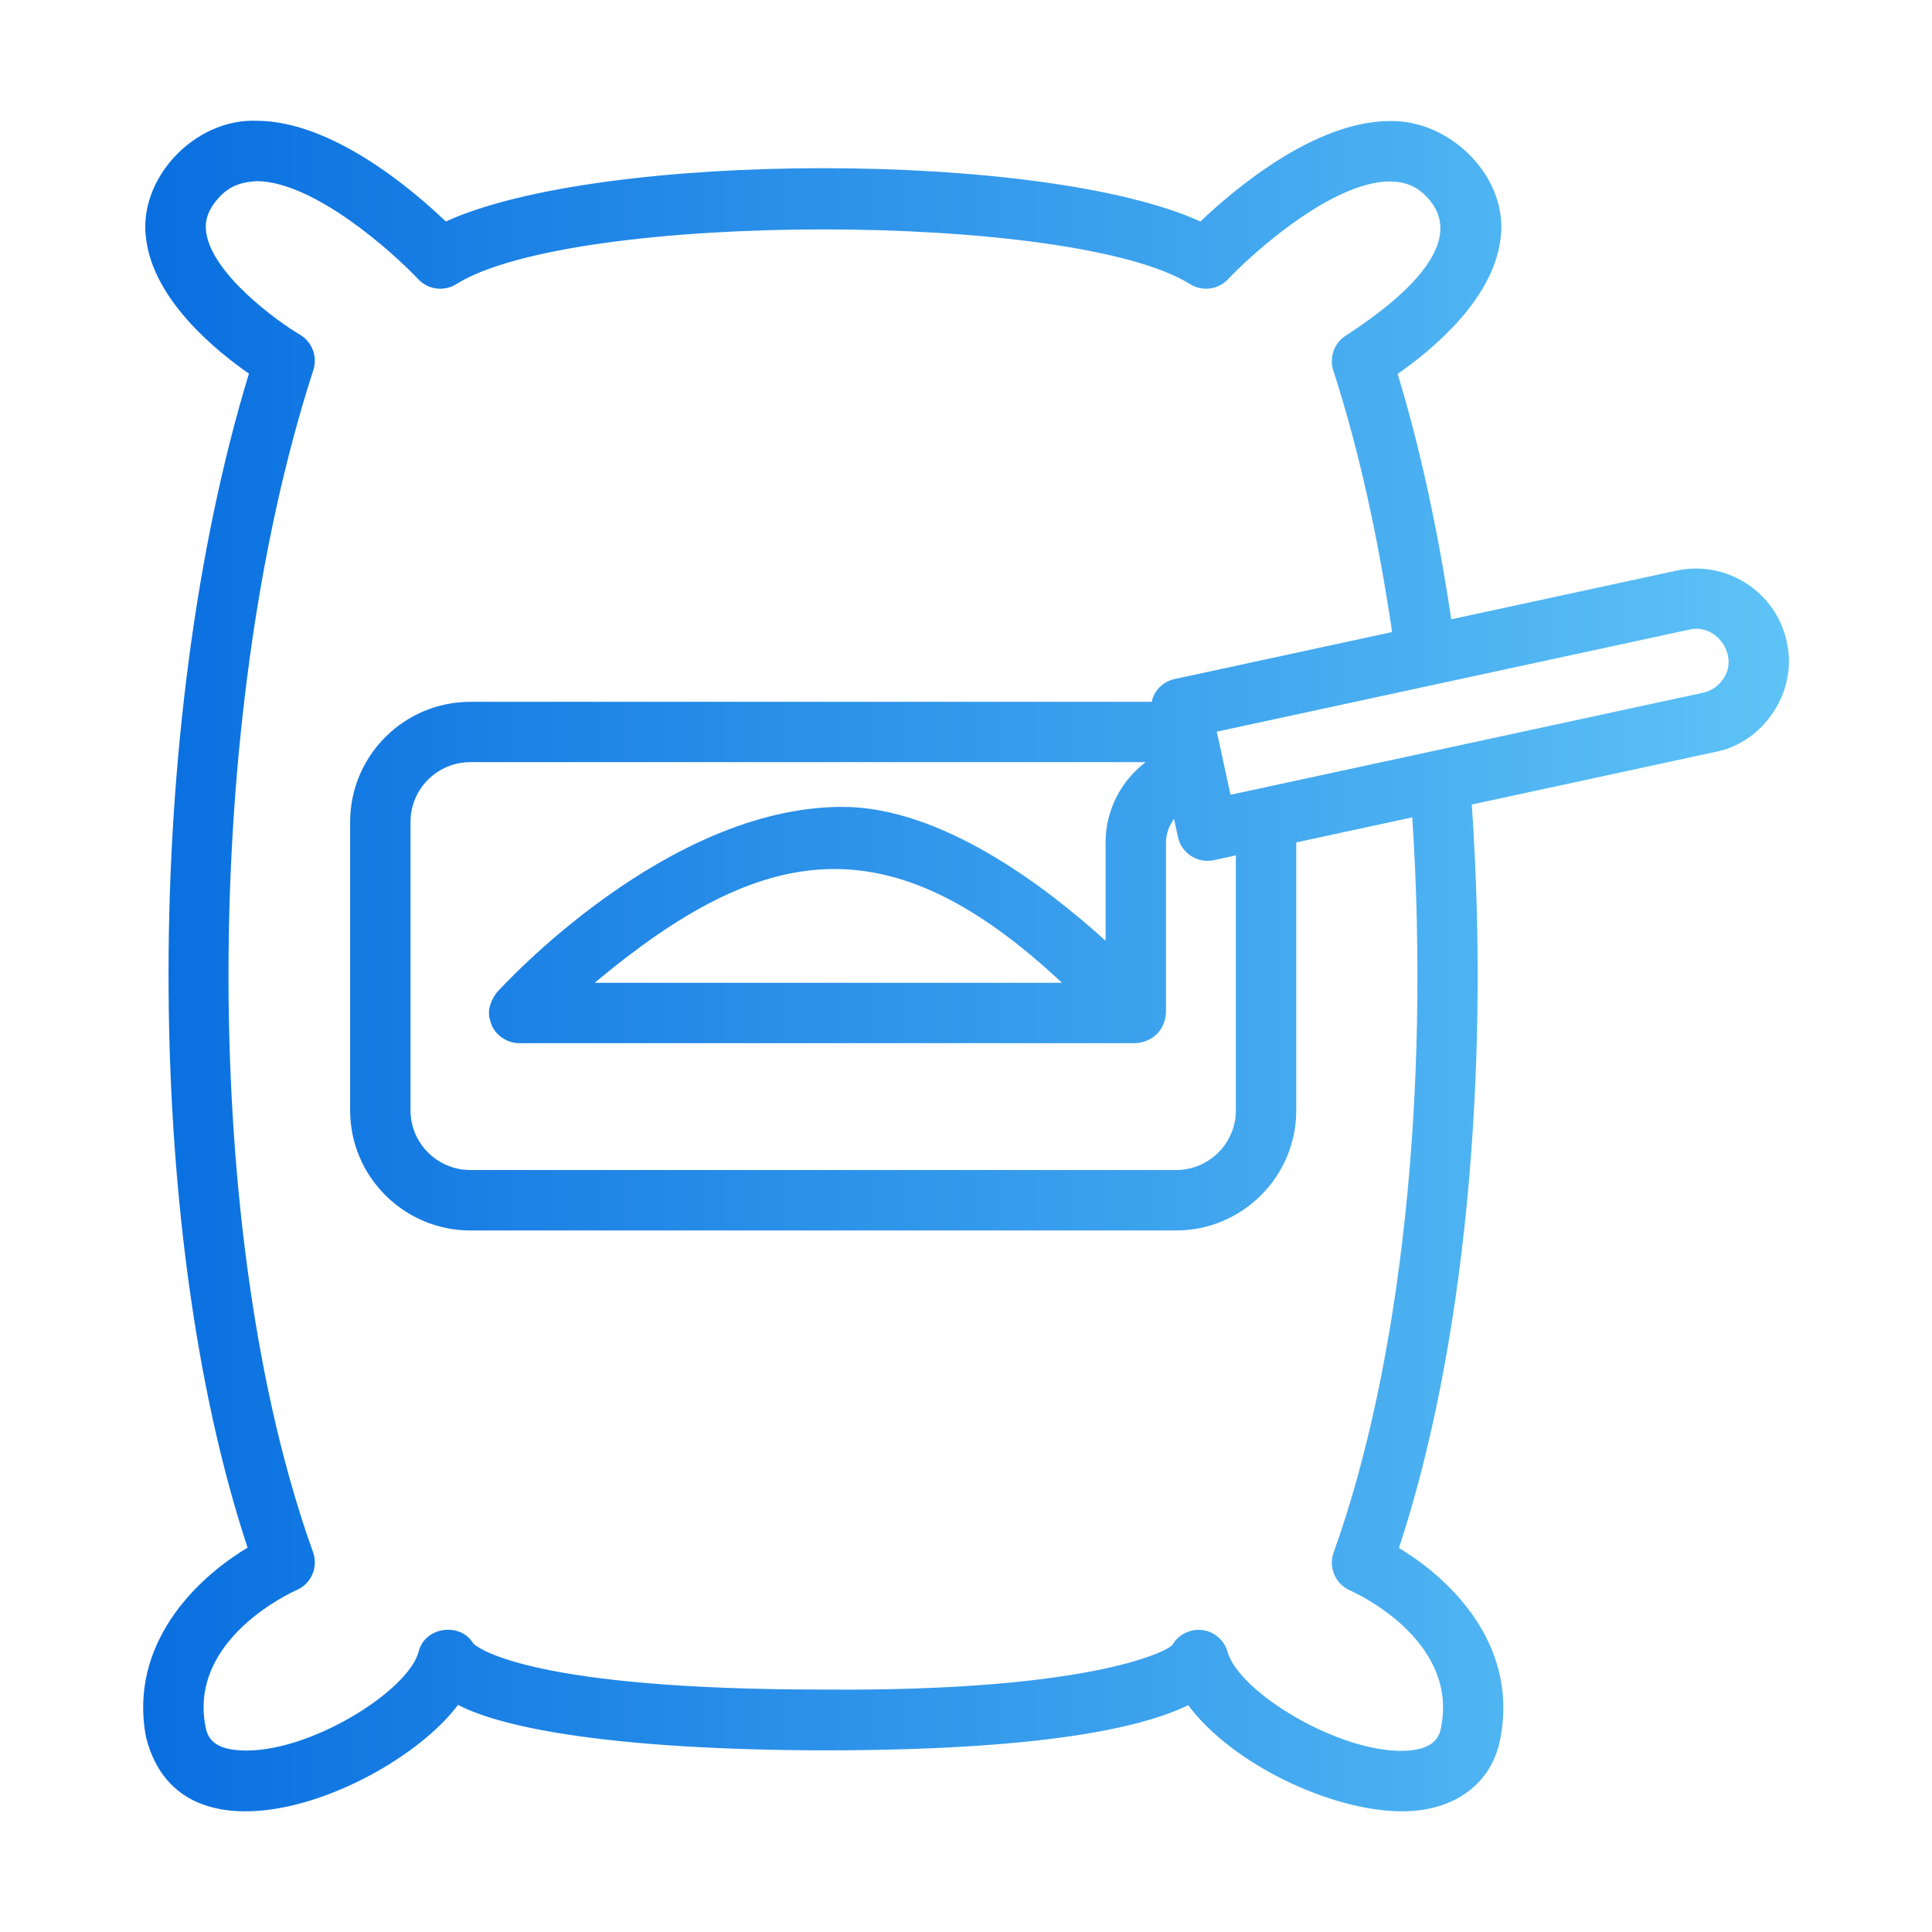 <svg id="line_gradient" viewBox="0 0 64 64" xmlns="http://www.w3.org/2000/svg" xmlns:xlink="http://www.w3.org/1999/xlink" data-name="line gradient"><linearGradient id="linear-gradient" gradientUnits="userSpaceOnUse" x1="4.744" x2="59.264" y1="31.999" y2="31.999"><stop offset="0" stop-color="#096fe0"/><stop offset=".158" stop-color="#167ce3"/><stop offset="1" stop-color="#5ec3f6"/></linearGradient><path d="m59.188 21.254c-.359-1.653-2-2.709-3.657-2.35l-7.457 1.611c-.435-2.925-1.024-5.66-1.775-8.129 1.102-.766 3.124-2.42 3.398-4.407.335-2.026-1.601-4.026-3.678-3.969-2.477.018-5.115 2.244-6.253 3.327-5.166-2.354-19.828-2.354-24.997-0-1.136-1.085-3.769-3.315-6.243-3.336-2.091-.095-4.003 1.956-3.678 3.968.274 1.986 2.296 3.642 3.398 4.408-3.536 11.603-3.55 28.292-.044 38.892-1.735 1.036-3.93 3.206-3.371 6.251 1.163 4.751 8.29 1.707 10.342-1.045 1.485.786 5.217 1.488 12.093 1.508 7.123 0 10.51-.722 12.096-1.497 1.442 1.95 4.748 3.516 7.072 3.516 1.712.011 3.014-.901 3.278-2.471.56-3.045-1.635-5.215-3.371-6.251 2.148-6.506 3.036-15.574 2.414-24.629l8.075-1.744c1.621-.314 2.741-2.044 2.355-3.651zm-15.011 30.175c-.178.494.06 1.043.541 1.254.146.064 3.559 1.602 3.03 4.484-.05.274-.144.784-1.186.829-2.188.093-5.531-1.947-5.895-3.271-.115-.418-.487-.715-.921-.734-.362-.013-.707.17-.895.474-.011.151-2.459 1.578-11.584 1.504-9.546 0-11.376-1.332-11.584-1.518-.425-.733-1.623-.56-1.815.266-.357 1.319-3.664 3.378-5.878 3.268-1.046-.043-1.14-.555-1.19-.829-.529-2.883 2.884-4.42 3.027-4.483.484-.209.722-.759.543-1.256-3.738-10.399-3.734-27.601.01-39.16.145-.445-.041-.932-.444-1.17-.746-.44-2.917-2.009-3.106-3.395-.036-.267-.028-.681.463-1.191.335-.346.716-.475 1.215-.501 1.894.015 4.501 2.35 5.346 3.249.327.347.854.417 1.26.163 3.862-2.417 20.446-2.417 24.308 0 .405.253.932.185 1.259-.162.844-.896 3.45-3.226 5.354-3.24.528.012.883.156 1.216.5 1.693 1.741-1.725 3.979-2.64 4.589-.403.238-.588.724-.444 1.169.837 2.59 1.484 5.511 1.948 8.67l-7.207 1.557c-.372.077-.684.379-.755.754h-22.57c-2.197 0-3.984 1.783-3.984 3.975v9.562c0 2.191 1.787 3.975 3.984 3.975h23.373c2.197 0 3.984-1.783 3.984-3.975v-8.88l3.843-.83c.592 9.085-.364 18.115-2.605 24.354zm-7.553-23.519v3.254c-2.013-1.825-5.459-4.435-8.719-4.435-5.819 0-11.229 5.905-11.456 6.157-.191.262-.324.599-.208.92.083.427.519.749.95.75h20.434c.562-.039.962-.432 1-1.0 0.0 0.0 0-5.646 0-5.646 0-.293.105-.559.266-.784 0 0 .131.603.131.603.115.543.662.882 1.188.765 0 0 .73-.158.73-.158v8.448c0 1.089-.89 1.975-1.984 1.975h-23.373c-1.094 0-1.984-.886-1.984-1.975v-9.562c0-1.089.89-1.975 1.984-1.975h22.366c-.809.619-1.325 1.584-1.325 2.662zm-1.445 4.646h-15.48c5.581-4.662 9.74-5.375 15.48 0zm21.909-10.075c-.155.241-.396.408-.677.468l-15.648 3.379s-.455-2.091-.455-2.091l15.646-3.379c.898-.225 1.663.856 1.134 1.622z" fill="url(#linear-gradient)"/></svg>